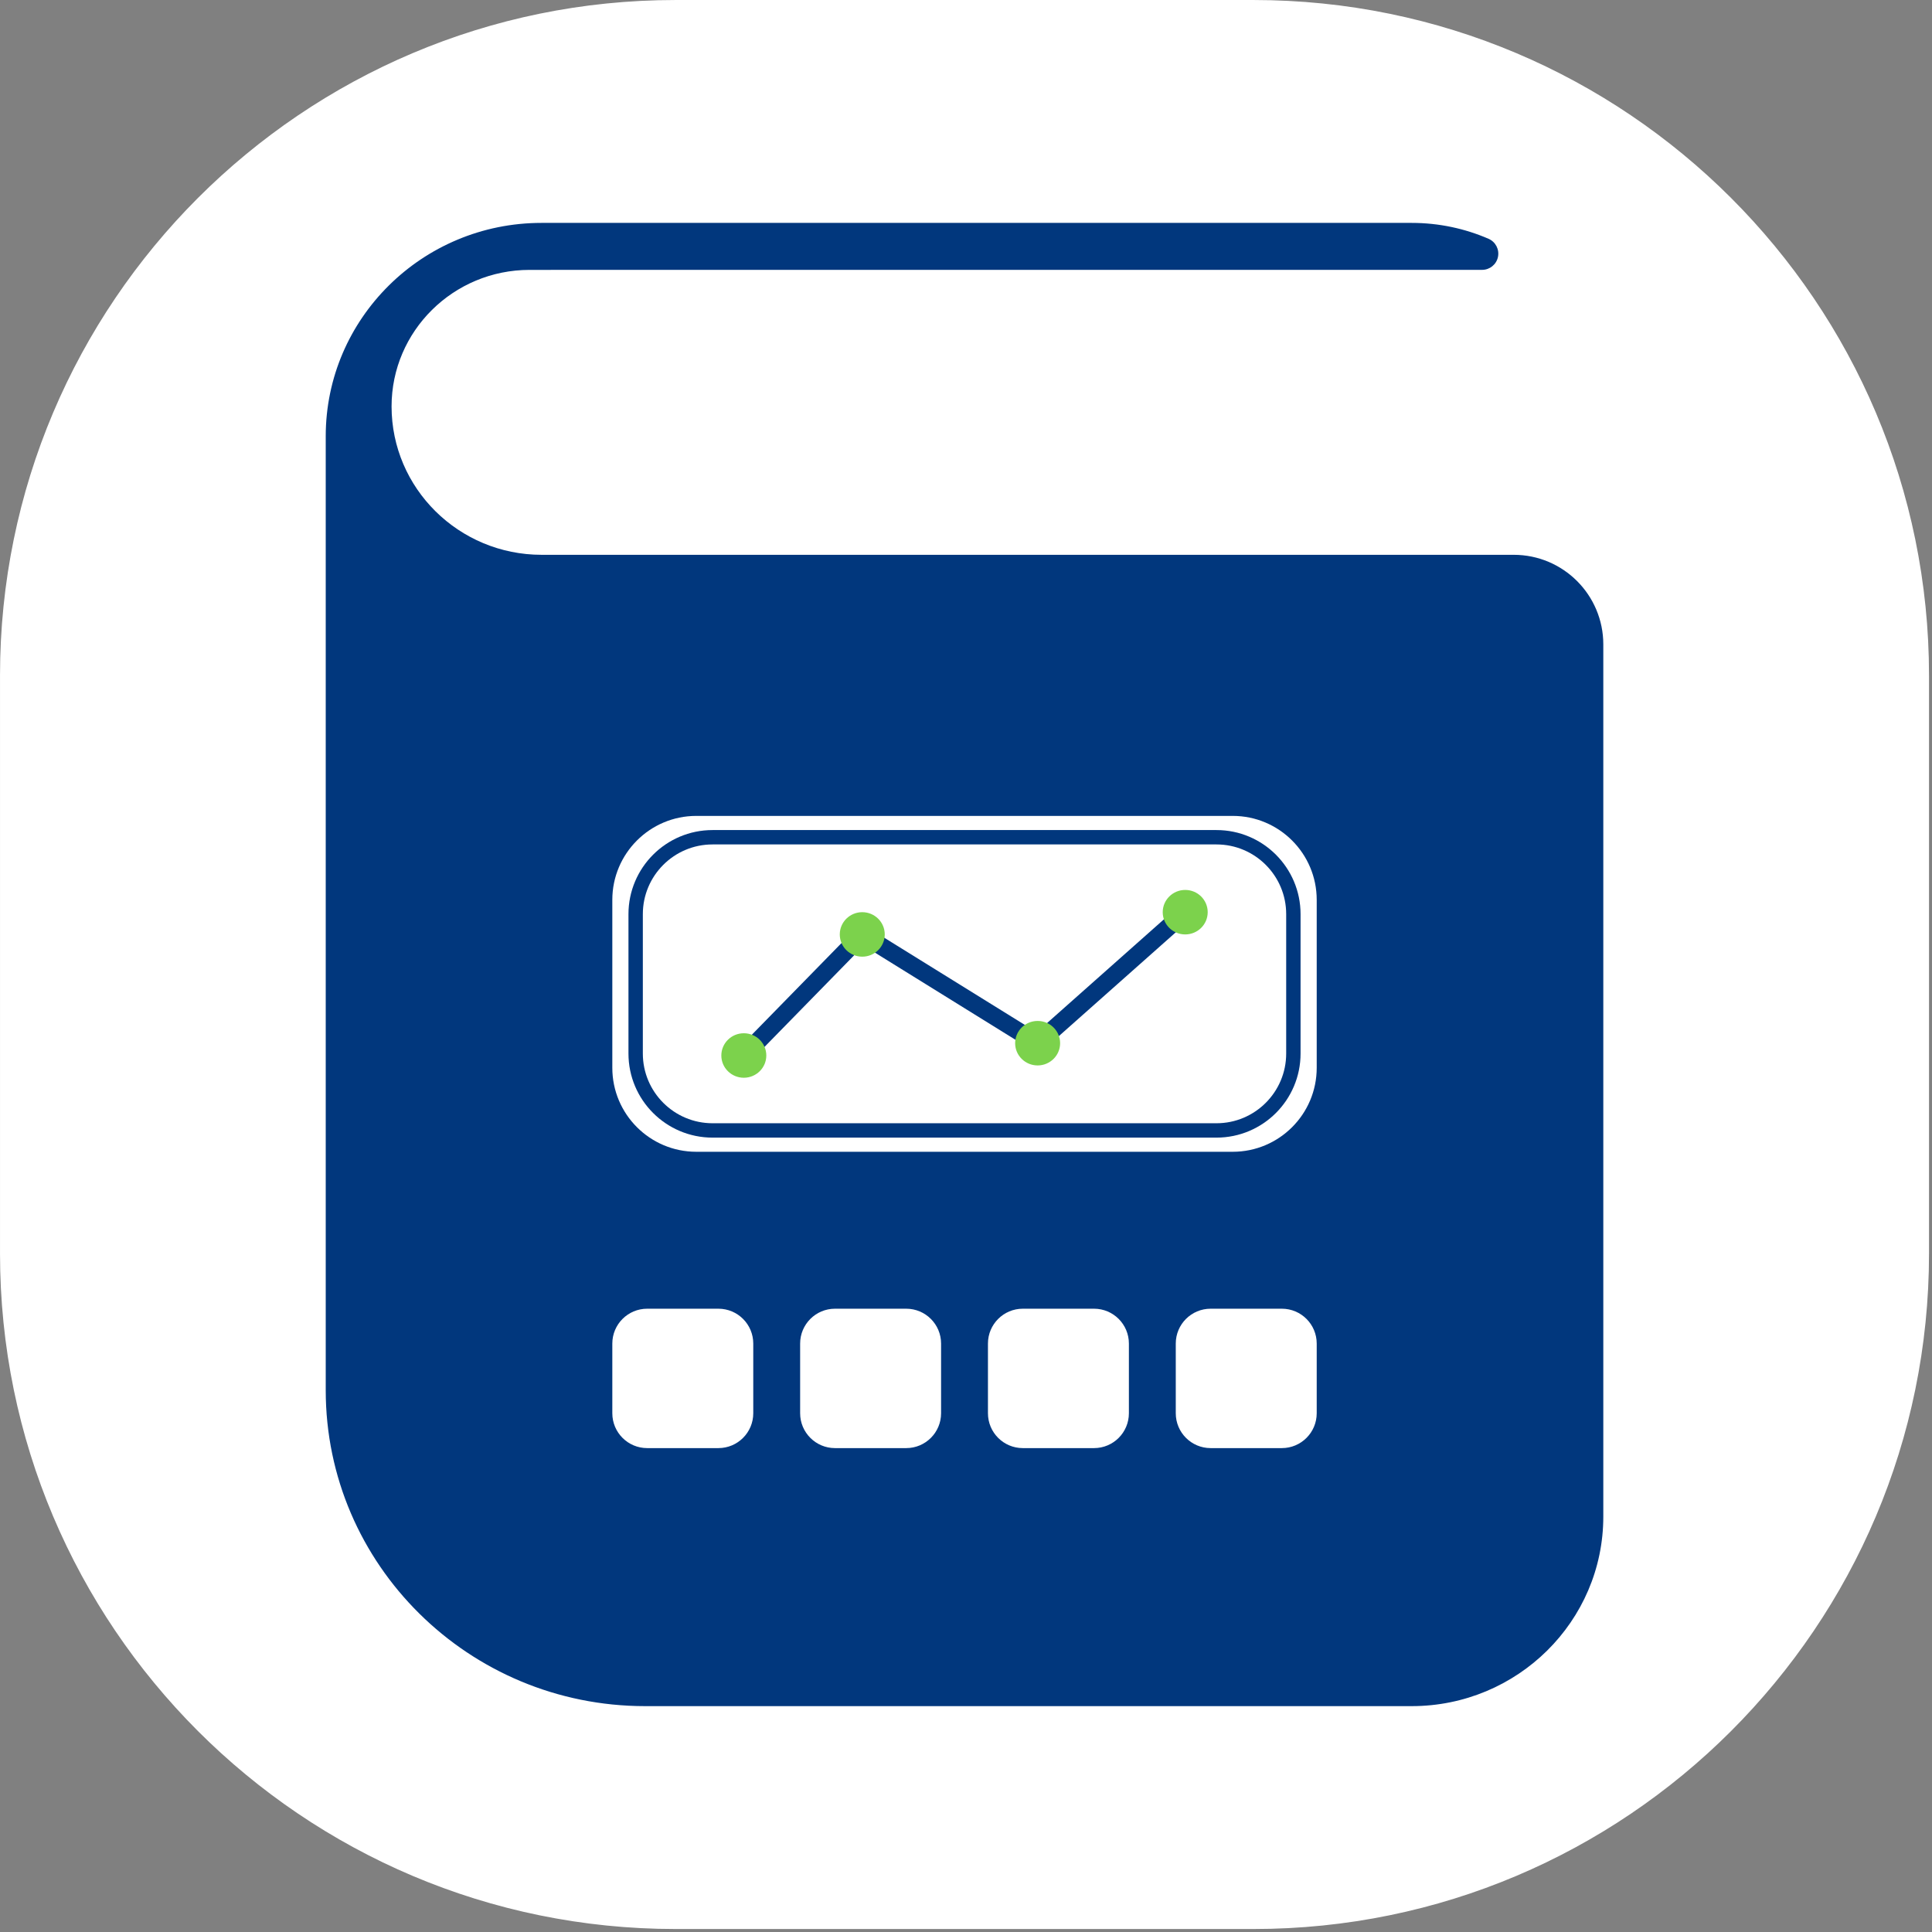 <?xml version="1.0" encoding="UTF-8" standalone="no"?>
<!DOCTYPE svg PUBLIC "-//W3C//DTD SVG 1.1//EN" "http://www.w3.org/Graphics/SVG/1.1/DTD/svg11.dtd">
<svg width="100%" height="100%" viewBox="0 0 379 379" version="1.1" xmlns="http://www.w3.org/2000/svg" xmlns:xlink="http://www.w3.org/1999/xlink" xml:space="preserve" xmlns:serif="http://www.serif.com/" style="fill-rule:evenodd;clip-rule:evenodd;stroke-linejoin:round;stroke-miterlimit:0.73;">
    <rect x="0" y="0" width="379" height="379" fill="#808080" stroke="none"/>
    <g id="icon">
        <g>
            <path d="M378.185,132.516L378.185,245.902C378.185,318.911 318.911,378.185 245.902,378.185L132.516,378.185C59.507,378.185 0.232,318.911 0.232,245.902L0.232,132.516C0.232,59.507 59.507,0.232 132.516,0.232L245.902,0.232C318.911,0.232 378.185,59.507 378.185,132.516Z" style="fill:white;stroke:white;stroke-width:0.46px;"/>
        </g>
        <g>
            <path d="M296.941,108.837C306.65,108.837 314.52,116.707 314.52,126.416C314.52,173.253 314.52,297.512 314.52,297.512C314.52,318.032 297.675,334.692 276.927,334.692L126.553,334.692C91.973,334.692 63.898,306.925 63.898,272.725L63.898,85.576C63.898,62.478 82.859,43.726 106.213,43.726L276.927,43.726C282.297,43.726 287.405,44.842 292.028,46.852C293.402,47.458 294.164,48.945 293.854,50.415C293.544,51.885 292.247,52.937 290.744,52.937C249.233,52.944 103.891,52.944 103.891,52.944C88.947,52.944 76.814,64.944 76.814,79.724C76.814,95.792 90.004,108.837 106.251,108.837C106.251,108.837 246.728,108.837 296.941,108.837Z" style="fill:rgb(1,55,125);"/>
            <path d="M258.299,176.528L258.299,209.472C258.299,218.563 250.918,225.944 241.827,225.944L136.591,225.944C127.499,225.944 120.118,218.563 120.118,209.472L120.118,176.528C120.118,167.437 127.499,160.056 136.591,160.056L241.827,160.056C250.918,160.056 258.299,167.437 258.299,176.528Z" style="fill:white;"/>
            <path d="M252.311,179.326L252.311,206.674C252.311,214.22 246.185,220.347 238.638,220.347L139.78,220.347C132.233,220.347 126.106,214.22 126.106,206.674L126.106,179.326C126.106,171.78 132.233,165.653 139.78,165.653L238.638,165.653C246.185,165.653 252.311,171.78 252.311,179.326Z" style="fill:none;stroke:rgb(1,55,125);stroke-width:5.64px;stroke-linecap:round;stroke-miterlimit:0.349;"/>
            <path d="M252.311,179.326L252.311,206.674C252.311,214.22 246.185,220.347 238.638,220.347L139.78,220.347C132.233,220.347 126.106,214.22 126.106,206.674L126.106,179.326C126.106,171.78 132.233,165.653 139.78,165.653L238.638,165.653C246.185,165.653 252.311,171.78 252.311,179.326Z" style="fill:white;"/>
            <path d="M147.147,208.263C146.482,208.943 145.389,208.955 144.709,208.29C144.028,207.624 144.016,206.531 144.682,205.851L167.917,182.1C168.482,181.523 169.372,181.415 170.059,181.841L203.368,202.499L231.358,177.653C232.07,177.021 233.161,177.086 233.793,177.798C234.425,178.51 234.36,179.601 233.648,180.233L204.696,205.932C204.126,206.438 203.291,206.51 202.642,206.108C202.642,206.108 169.416,185.501 169.416,185.501L147.147,208.263Z" style="fill:rgb(1,55,125);"/>
            <path d="M147.768,263.565L147.768,277.238C147.768,281.011 144.705,284.074 140.931,284.074L126.955,284.074C123.182,284.074 120.118,281.011 120.118,277.238L120.118,263.565C120.118,259.792 123.182,256.729 126.955,256.729L140.931,256.729C144.705,256.729 147.768,259.792 147.768,263.565Z" style="fill:white;"/>
            <path d="M184.612,263.565L184.612,277.238C184.612,281.011 181.548,284.074 177.775,284.074L163.799,284.074C160.026,284.074 156.962,281.011 156.962,277.238L156.962,263.565C156.962,259.792 160.026,256.729 163.799,256.729L177.775,256.729C181.548,256.729 184.612,259.792 184.612,263.565Z" style="fill:white;"/>
            <path d="M221.455,263.565L221.455,277.238C221.455,281.011 218.392,284.074 214.619,284.074L200.642,284.074C196.869,284.074 193.806,281.011 193.806,277.238L193.806,263.565C193.806,259.792 196.869,256.729 200.642,256.729L214.619,256.729C218.392,256.729 221.455,259.792 221.455,263.565Z" style="fill:white;"/>
            <path d="M258.299,263.565L258.299,277.238C258.299,281.011 255.236,284.074 251.463,284.074L237.486,284.074C233.713,284.074 230.65,281.011 230.65,277.238L230.65,263.565C230.65,259.792 233.713,256.729 237.486,256.729L251.463,256.729C255.236,256.729 258.299,259.792 258.299,263.565Z" style="fill:white;"/>
            <ellipse cx="145.915" cy="207.057" rx="4.412" ry="4.364" style="fill:rgb(124,210,76);"/>
            <ellipse cx="169.15" cy="183.306" rx="4.412" ry="4.364" style="fill:rgb(124,210,76);"/>
            <ellipse cx="203.551" cy="204.642" rx="4.412" ry="4.364" style="fill:rgb(124,210,76);"/>
            <ellipse cx="232.503" cy="178.943" rx="4.412" ry="4.364" style="fill:rgb(124,210,76);"/>
        </g>
    </g>
</svg>
